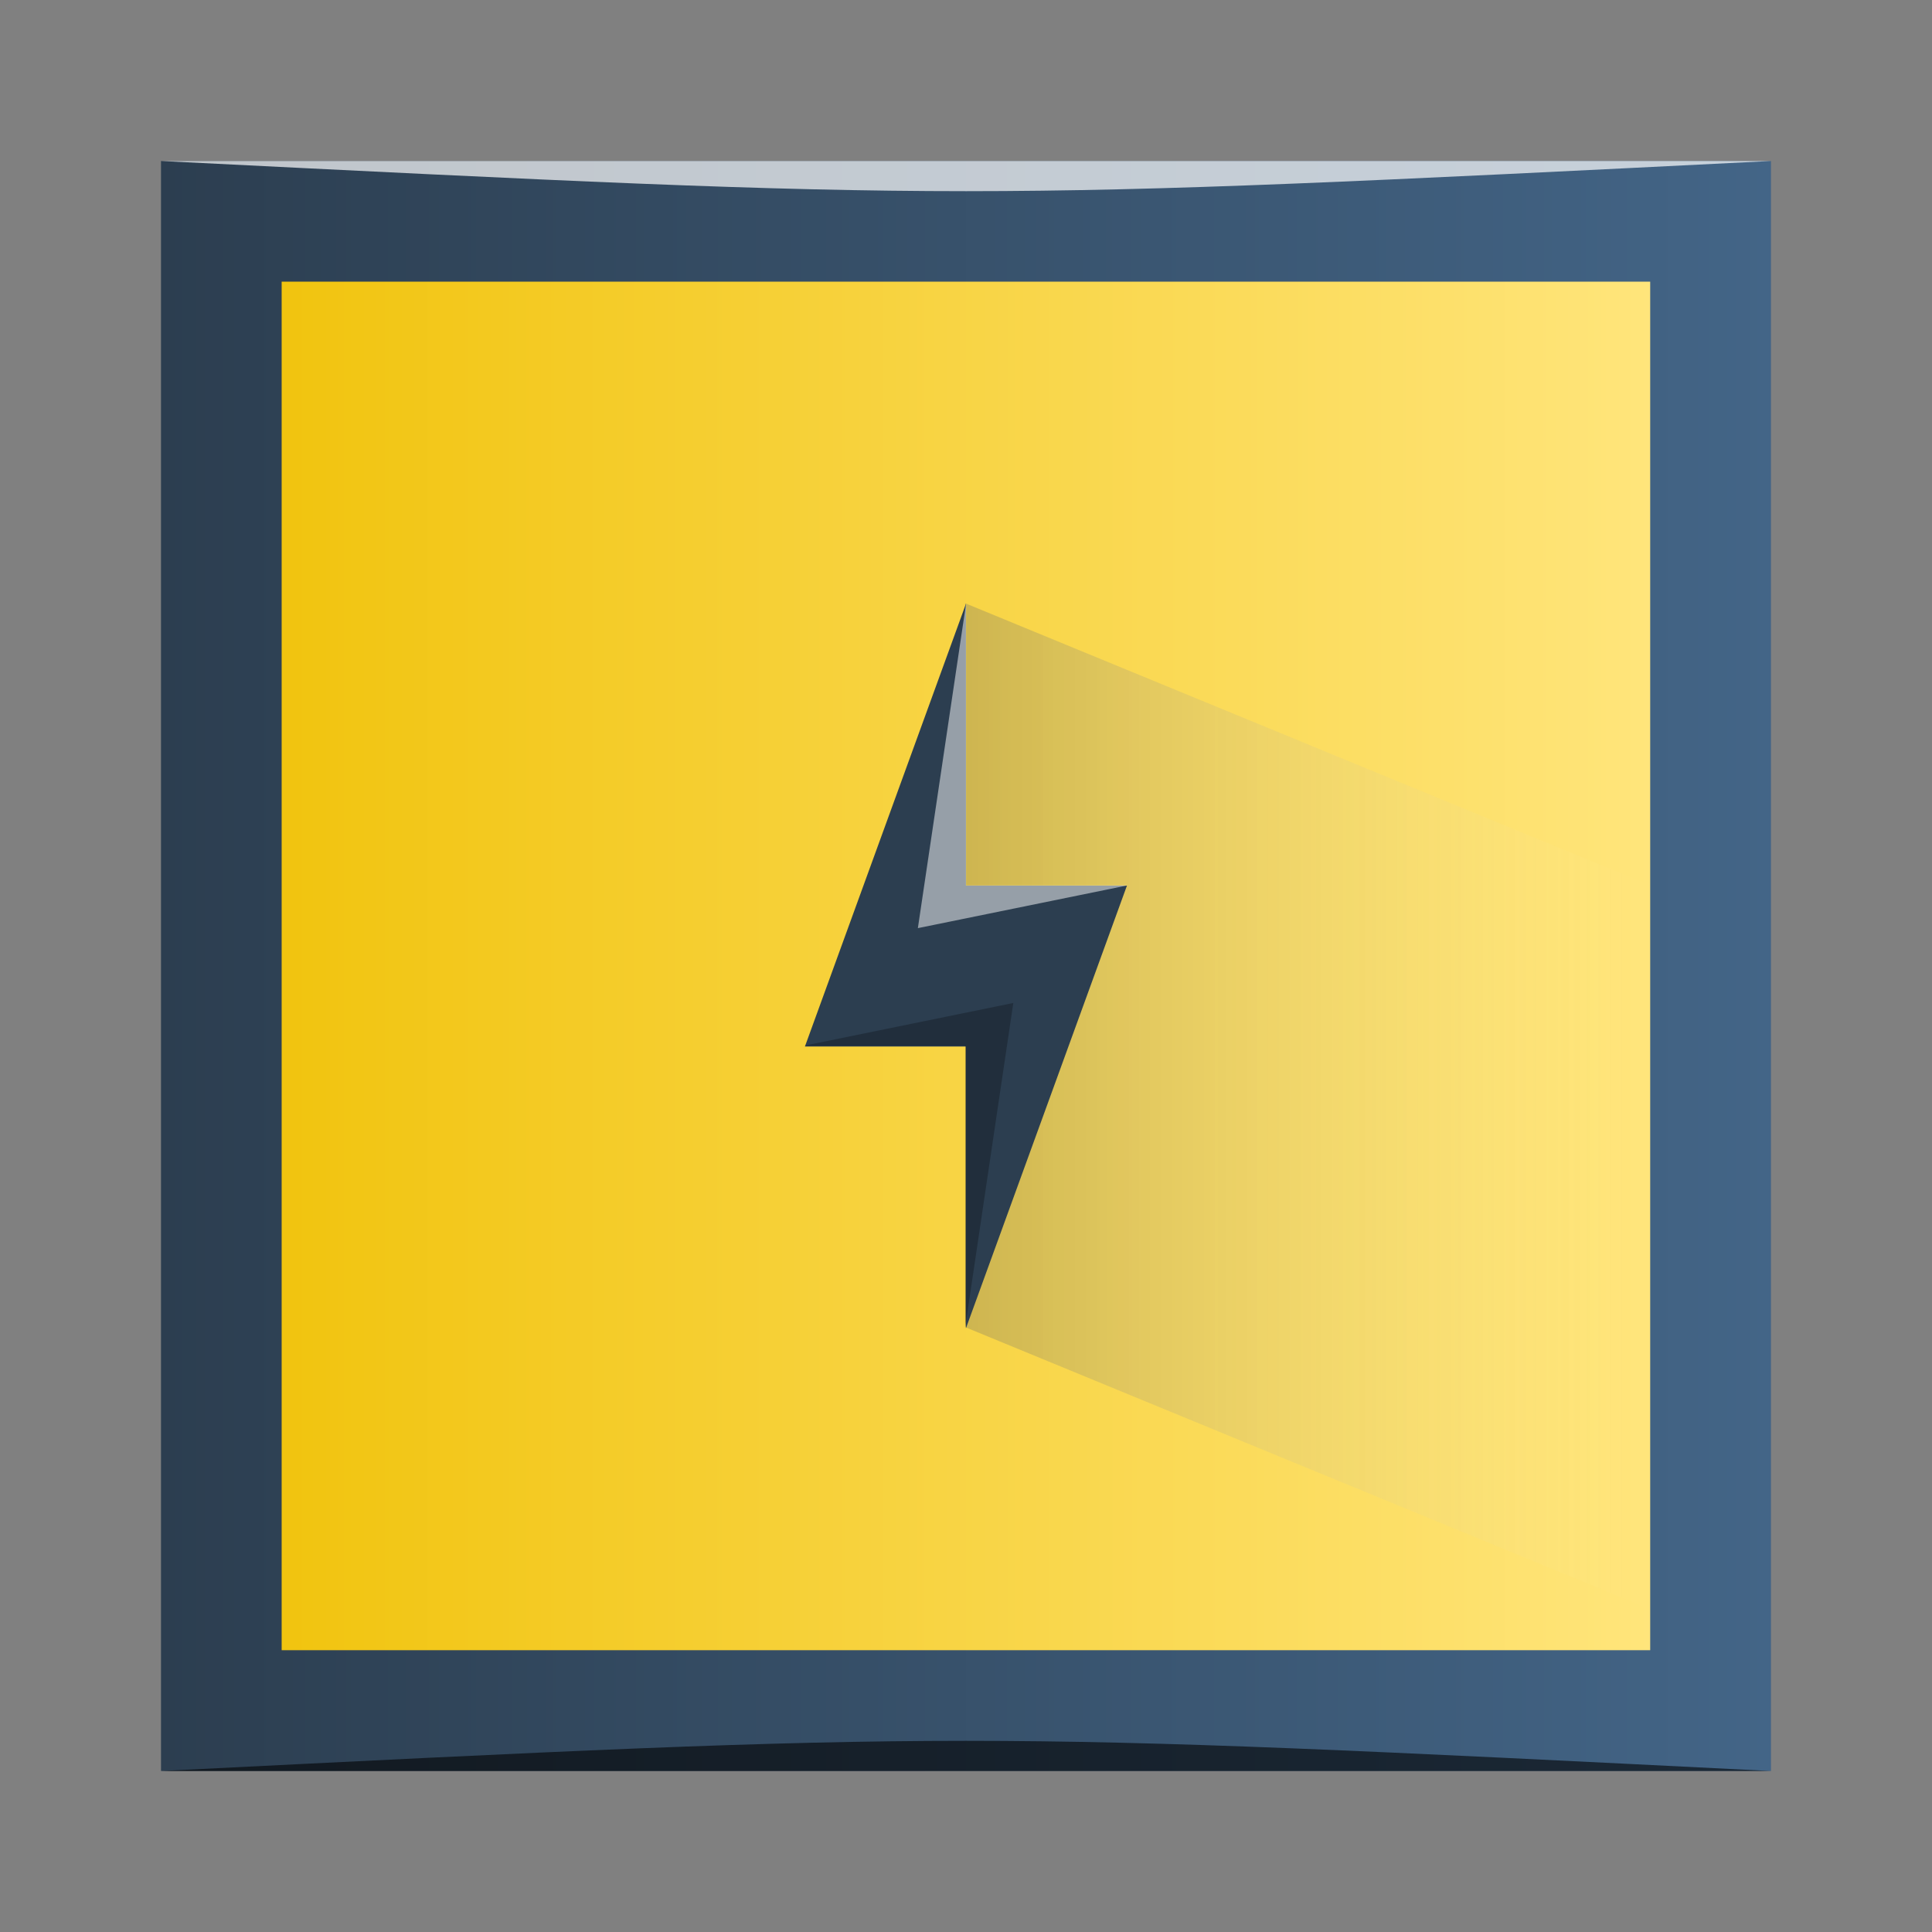 <?xml version="1.0" encoding="UTF-8" standalone="no"?>
<!-- Created with Inkscape (http://www.inkscape.org/) -->

<svg
   xmlns:dc="http://purl.org/dc/elements/1.1/"
   xmlns:cc="http://creativecommons.org/ns#"
   xmlns:rdf="http://www.w3.org/1999/02/22-rdf-syntax-ns#"
   xmlns:svg="http://www.w3.org/2000/svg"
   xmlns="http://www.w3.org/2000/svg"
   xmlns:xlink="http://www.w3.org/1999/xlink"
   xmlns:sodipodi="http://sodipodi.sourceforge.net/DTD/sodipodi-0.dtd"
   xmlns:inkscape="http://www.inkscape.org/namespaces/inkscape"
   width="48"
   height="48"
   id="svg2"
   version="1.1"
   inkscape:version="0.48.5 r10040"
   viewBox="0 0 13.547 13.547"
   sodipodi:docname="jupiter.svg">
  <rect x="0" y="0" width="13.547" height="13.547" fill="#808080" stroke="none"/>
  <defs
     id="defs4">
    <linearGradient
       id="linearGradient3815">
      <stop
         style="stop-color:#4d576f;stop-opacity:1;"
         offset="0"
         id="stop3817" />
      <stop
         style="stop-color:#ffffff;stop-opacity:0;"
         offset="1"
         id="stop3819" />
    </linearGradient>
    <linearGradient
       id="linearGradient3801">
      <stop
         style="stop-color:#2c3e50;stop-opacity:1;"
         offset="0"
         id="stop3803" />
      <stop
         style="stop-color:#436587;stop-opacity:1;"
         offset="1"
         id="stop3805" />
    </linearGradient>
    <linearGradient
       id="linearGradient3793">
      <stop
         style="stop-color:#f1c40f;stop-opacity:1;"
         offset="0"
         id="stop3795" />
      <stop
         style="stop-color:#ffe57b;stop-opacity:1;"
         offset="1"
         id="stop3797" />
    </linearGradient>
    <linearGradient
       inkscape:collect="always"
       xlink:href="#linearGradient3793"
       id="linearGradient3799"
       x1="-36.144"
       y1="404.618"
       x2="-26.548"
       y2="404.618"
       gradientUnits="userSpaceOnUse" />
    <linearGradient
       inkscape:collect="always"
       xlink:href="#linearGradient3801"
       id="linearGradient3807"
       x1="-36.99"
       y1="404.618"
       x2="-25.701"
       y2="404.618"
       gradientUnits="userSpaceOnUse" />
    <linearGradient
       inkscape:collect="always"
       xlink:href="#linearGradient3815"
       id="linearGradient3821"
       x1="24"
       y1="27.5"
       x2="41"
       y2="27.5"
       gradientUnits="userSpaceOnUse" />
  </defs>
  <sodipodi:namedview
     id="base"
     pagecolor="#ffffff"
     bordercolor="#666666"
     borderopacity="1.0"
     inkscape:pageopacity="0"
     inkscape:pageshadow="2"
     inkscape:zoom="17.800466"
     inkscape:cx="17.759051"
     inkscape:cy="34.982438"
     inkscape:document-units="px"
     inkscape:current-layer="layer1"
     showgrid="false"
     inkscape:showpageshadow="false"
     borderlayer="true"
     units="px"
     fit-margin-top="0"
     fit-margin-left="0"
     fit-margin-right="0"
     fit-margin-bottom="0"
     showguides="true"
     inkscape:window-width="1301"
     inkscape:window-height="744"
     inkscape:window-x="65"
     inkscape:window-y="24"
     inkscape:window-maximized="1">
    <sodipodi:guide
       position="-6.6748425e-06,48"
       orientation="48,0"
       id="guide4120" />
    <sodipodi:guide
       position="-6.6748425e-06,2.2810037e-05"
       orientation="0,48"
       id="guide4122" />
    <sodipodi:guide
       position="48,2.2810037e-05"
       orientation="-48,0"
       id="guide4124" />
    <sodipodi:guide
       position="48,48"
       orientation="0,-48"
       id="guide4126" />
    <sodipodi:guide
       position="4,44"
       orientation="40,0"
       id="guide4138" />
    <sodipodi:guide
       position="4,4"
       orientation="0,40"
       id="guide4140" />
    <sodipodi:guide
       position="44,4"
       orientation="-40,0"
       id="guide4142" />
    <sodipodi:guide
       position="44,44"
       orientation="0,-40"
       id="guide4144" />
    <sodipodi:guide
       position="7,48"
       orientation="40,0"
       id="guide4148" />
    <sodipodi:guide
       position="7,8"
       orientation="0,34"
       id="guide4150" />
    <sodipodi:guide
       position="41,8"
       orientation="-40,0"
       id="guide4152" />
    <sodipodi:guide
       position="41,48"
       orientation="0,-34"
       id="guide4154" />
    <sodipodi:guide
       position="15,33"
       orientation="18,0"
       id="guide4158" />
    <sodipodi:guide
       position="15,15"
       orientation="0,18"
       id="guide4160" />
    <sodipodi:guide
       position="33,15"
       orientation="-18,0"
       id="guide4162" />
    <sodipodi:guide
       position="33,33"
       orientation="0,-18"
       id="guide4164" />
    <sodipodi:guide
       position="2,44"
       orientation="40,0"
       id="guide3279" />
    <sodipodi:guide
       position="2,4"
       orientation="0,44"
       id="guide3281" />
    <sodipodi:guide
       position="46,4"
       orientation="-40,0"
       id="guide3283" />
    <sodipodi:guide
       position="46,44"
       orientation="0,-44"
       id="guide3285" />
    <sodipodi:guide
       position="15,33"
       orientation="18,0"
       id="guide4123" />
    <sodipodi:guide
       position="15,15"
       orientation="0,9"
       id="guide4125" />
    <sodipodi:guide
       position="24,15"
       orientation="-18,0"
       id="guide4127" />
    <sodipodi:guide
       position="24,33"
       orientation="0,-9"
       id="guide4129" />
    <sodipodi:guide
       position="15,26"
       orientation="11,0"
       id="guide4161" />
    <sodipodi:guide
       position="15,15"
       orientation="0,18"
       id="guide4163" />
    <sodipodi:guide
       position="33,15"
       orientation="-11,0"
       id="guide4165" />
    <sodipodi:guide
       position="33,26"
       orientation="0,-18"
       id="guide4167" />
    <sodipodi:guide
       position="15,33"
       orientation="11,0"
       id="guide4171" />
    <sodipodi:guide
       position="15,22"
       orientation="0,18"
       id="guide4173" />
    <sodipodi:guide
       position="33,22"
       orientation="-11,0"
       id="guide4175" />
    <sodipodi:guide
       position="33,33"
       orientation="0,-18"
       id="guide4177" />
    <sodipodi:guide
       position="15,33"
       orientation="18,0"
       id="guide4183" />
    <sodipodi:guide
       position="15,15"
       orientation="0,5"
       id="guide4185" />
    <sodipodi:guide
       position="20,15"
       orientation="-18,0"
       id="guide4187" />
    <sodipodi:guide
       position="20,33"
       orientation="0,-5"
       id="guide4189" />
    <sodipodi:guide
       position="28,33"
       orientation="18,0"
       id="guide4191" />
    <sodipodi:guide
       position="28,15"
       orientation="0,5"
       id="guide4193" />
    <sodipodi:guide
       position="33,15"
       orientation="-18,0"
       id="guide4195" />
    <sodipodi:guide
       position="33,33"
       orientation="0,-5"
       id="guide4197" />
  </sodipodi:namedview>
  <g
     inkscape:label="Capa 1"
     inkscape:groupmode="layer"
     id="layer1"
     transform="translate(38.119,-397.845)">
    <rect
       style="fill:url(#linearGradient3807);fill-opacity:1;stroke:none"
       id="rect4118"
       width="11.289"
       height="11.289"
       x="-36.99"
       y="398.974"
       ry="1.3738293e-07" />
    <rect
       ry="0"
       y="399.82"
       x="-36.144"
       height="9.596"
       width="9.596"
       id="rect4210"
       style="fill:url(#linearGradient3799);fill-opacity:1;stroke:none" />
    <path
       style="fill:url(#linearGradient3821);stroke:none;stroke-width:1px;stroke-linecap:butt;stroke-linejoin:miter;stroke-opacity:1;fill-opacity:1;opacity:0.25"
       d="m 24,33 0,-18 17,7 0,18 z"
       id="path3813"
       inkscape:connector-curvature="0"
       transform="matrix(0.282,0,0,0.282,-38.119,397.845)" />
    <path
       style="fill:#2c3e50;stroke:none;stroke-width:0.282px;stroke-linecap:butt;stroke-linejoin:miter;stroke-opacity:1;fill-opacity:1"
       d="m -32.475,405.183 1.129,-3.104 0,1.976 1.129,0 -1.129,3.104 0,-1.976 z"
       id="path4199"
       inkscape:connector-curvature="0" />
    <path
       style="fill:#000000;stroke:none;stroke-width:1px;stroke-linecap:butt;stroke-linejoin:miter;stroke-opacity:1;fill-opacity:1;opacity:0.25"
       d="m 20,26 5.196,-1.061 -1.196,8.061 0,-7 z"
       id="path3809"
       inkscape:connector-curvature="0"
       transform="matrix(0.282,0,0,0.282,-38.119,397.845)" />
    <path
       inkscape:connector-curvature="0"
       id="path3811"
       d="m -30.217,404.054 -1.466,0.299 0.338,-2.275 0,1.976 z"
       style="opacity:0.5;fill:#ffffff;fill-opacity:1;stroke:none" />
    <path
       style="fill:#000000;fill-opacity:1;stroke:none;opacity:0.6"
       d="m -36.99,410.263 11.289,7e-5 c -5.644,-0.282 -5.644,-0.282 -11.289,0 z"
       id="path3800"
       inkscape:connector-curvature="0"
       sodipodi:nodetypes="cccc" />
    <path
       sodipodi:nodetypes="cccc"
       inkscape:connector-curvature="0"
       id="path3804"
       d="m -36.99,398.974 11.289,-7e-5 c -5.644,0.282 -5.644,0.282 -11.289,0 z"
       style="fill:#ffffff;fill-opacity:1;stroke:none;opacity:0.7" />
  </g>
</svg>
